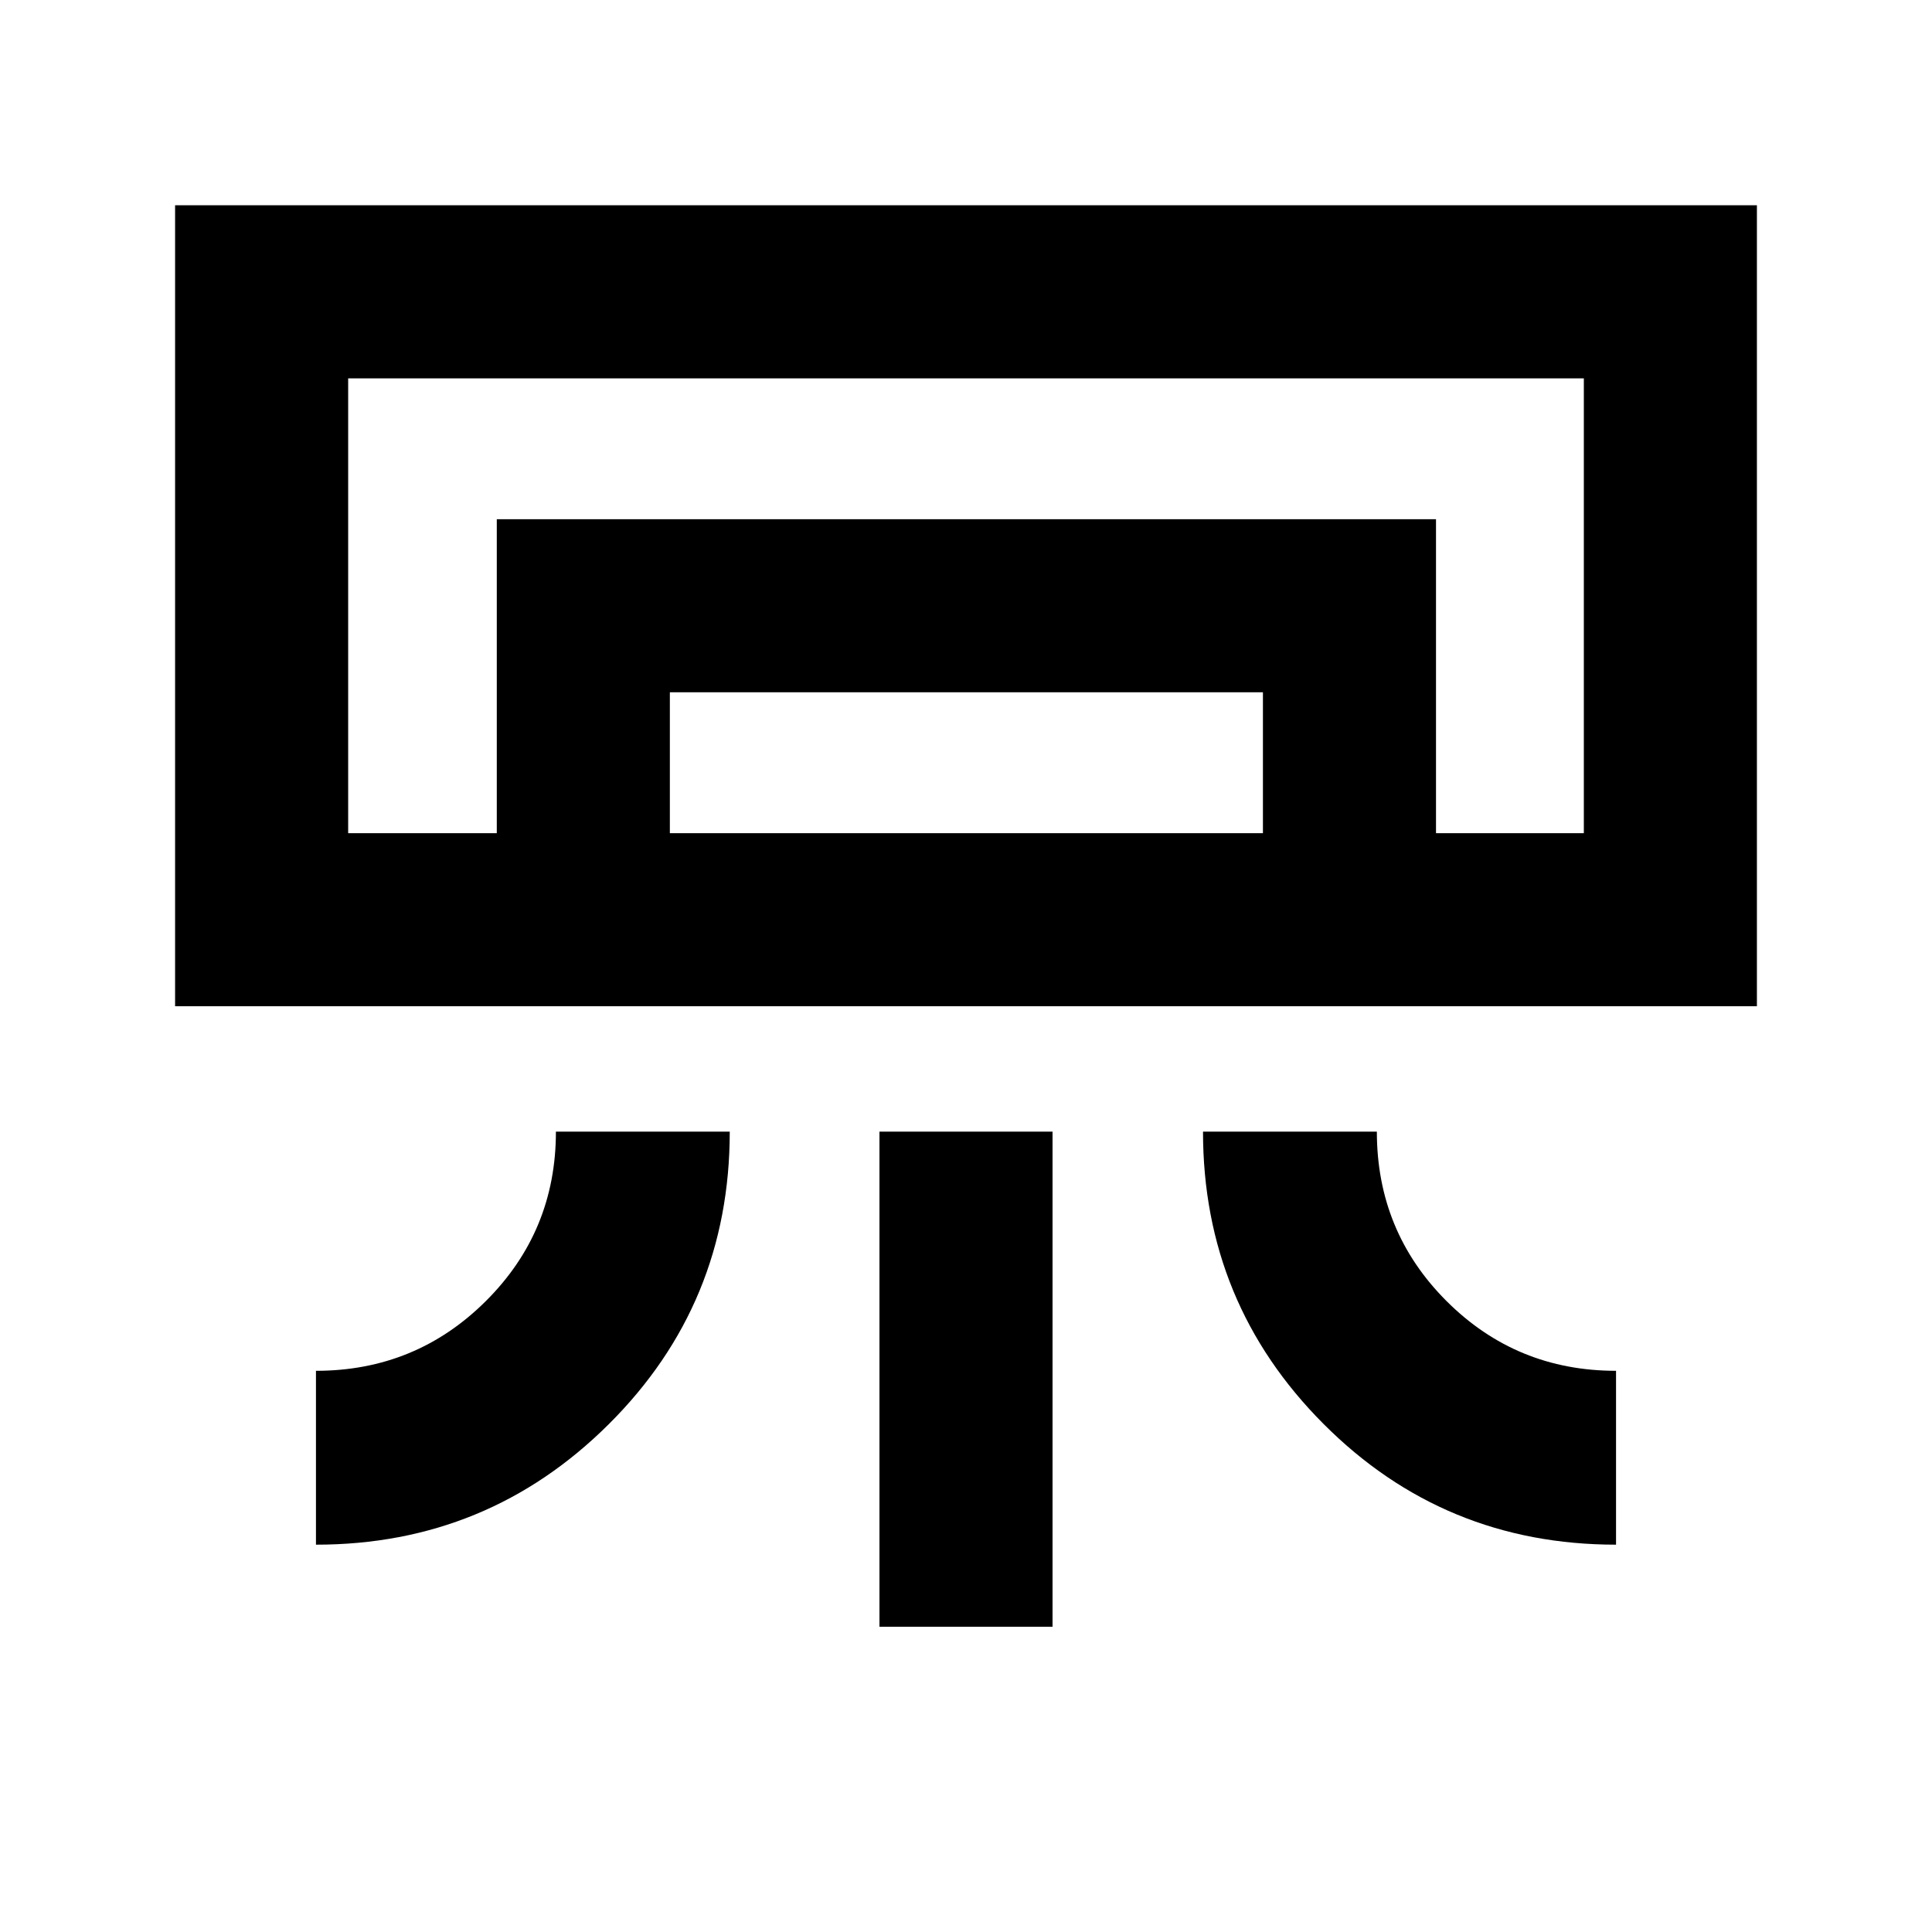 <svg xmlns="http://www.w3.org/2000/svg" height="24" viewBox="0 -960 960 960" width="24"><path d="M873-460H87v-398h786v398ZM157-192.46v-86.39q49.62 0 84.42-34.66 34.81-34.66 34.81-84.18h86.38q0 85.54-60.14 145.38-60.14 59.85-145.47 59.85Zm646 0q-85.54 0-145.38-60.03-59.85-60.03-59.85-145.2h86.38q0 49.61 34.67 84.23 34.66 34.61 84.18 34.61v86.39Zm-366 40.77v-246h86v246h-86ZM787-546H173h614Zm-540.15 0v-156h466.69v156h-86v-70H332.85v70h-86ZM173-546h614v-226H173v226Z"/></svg>